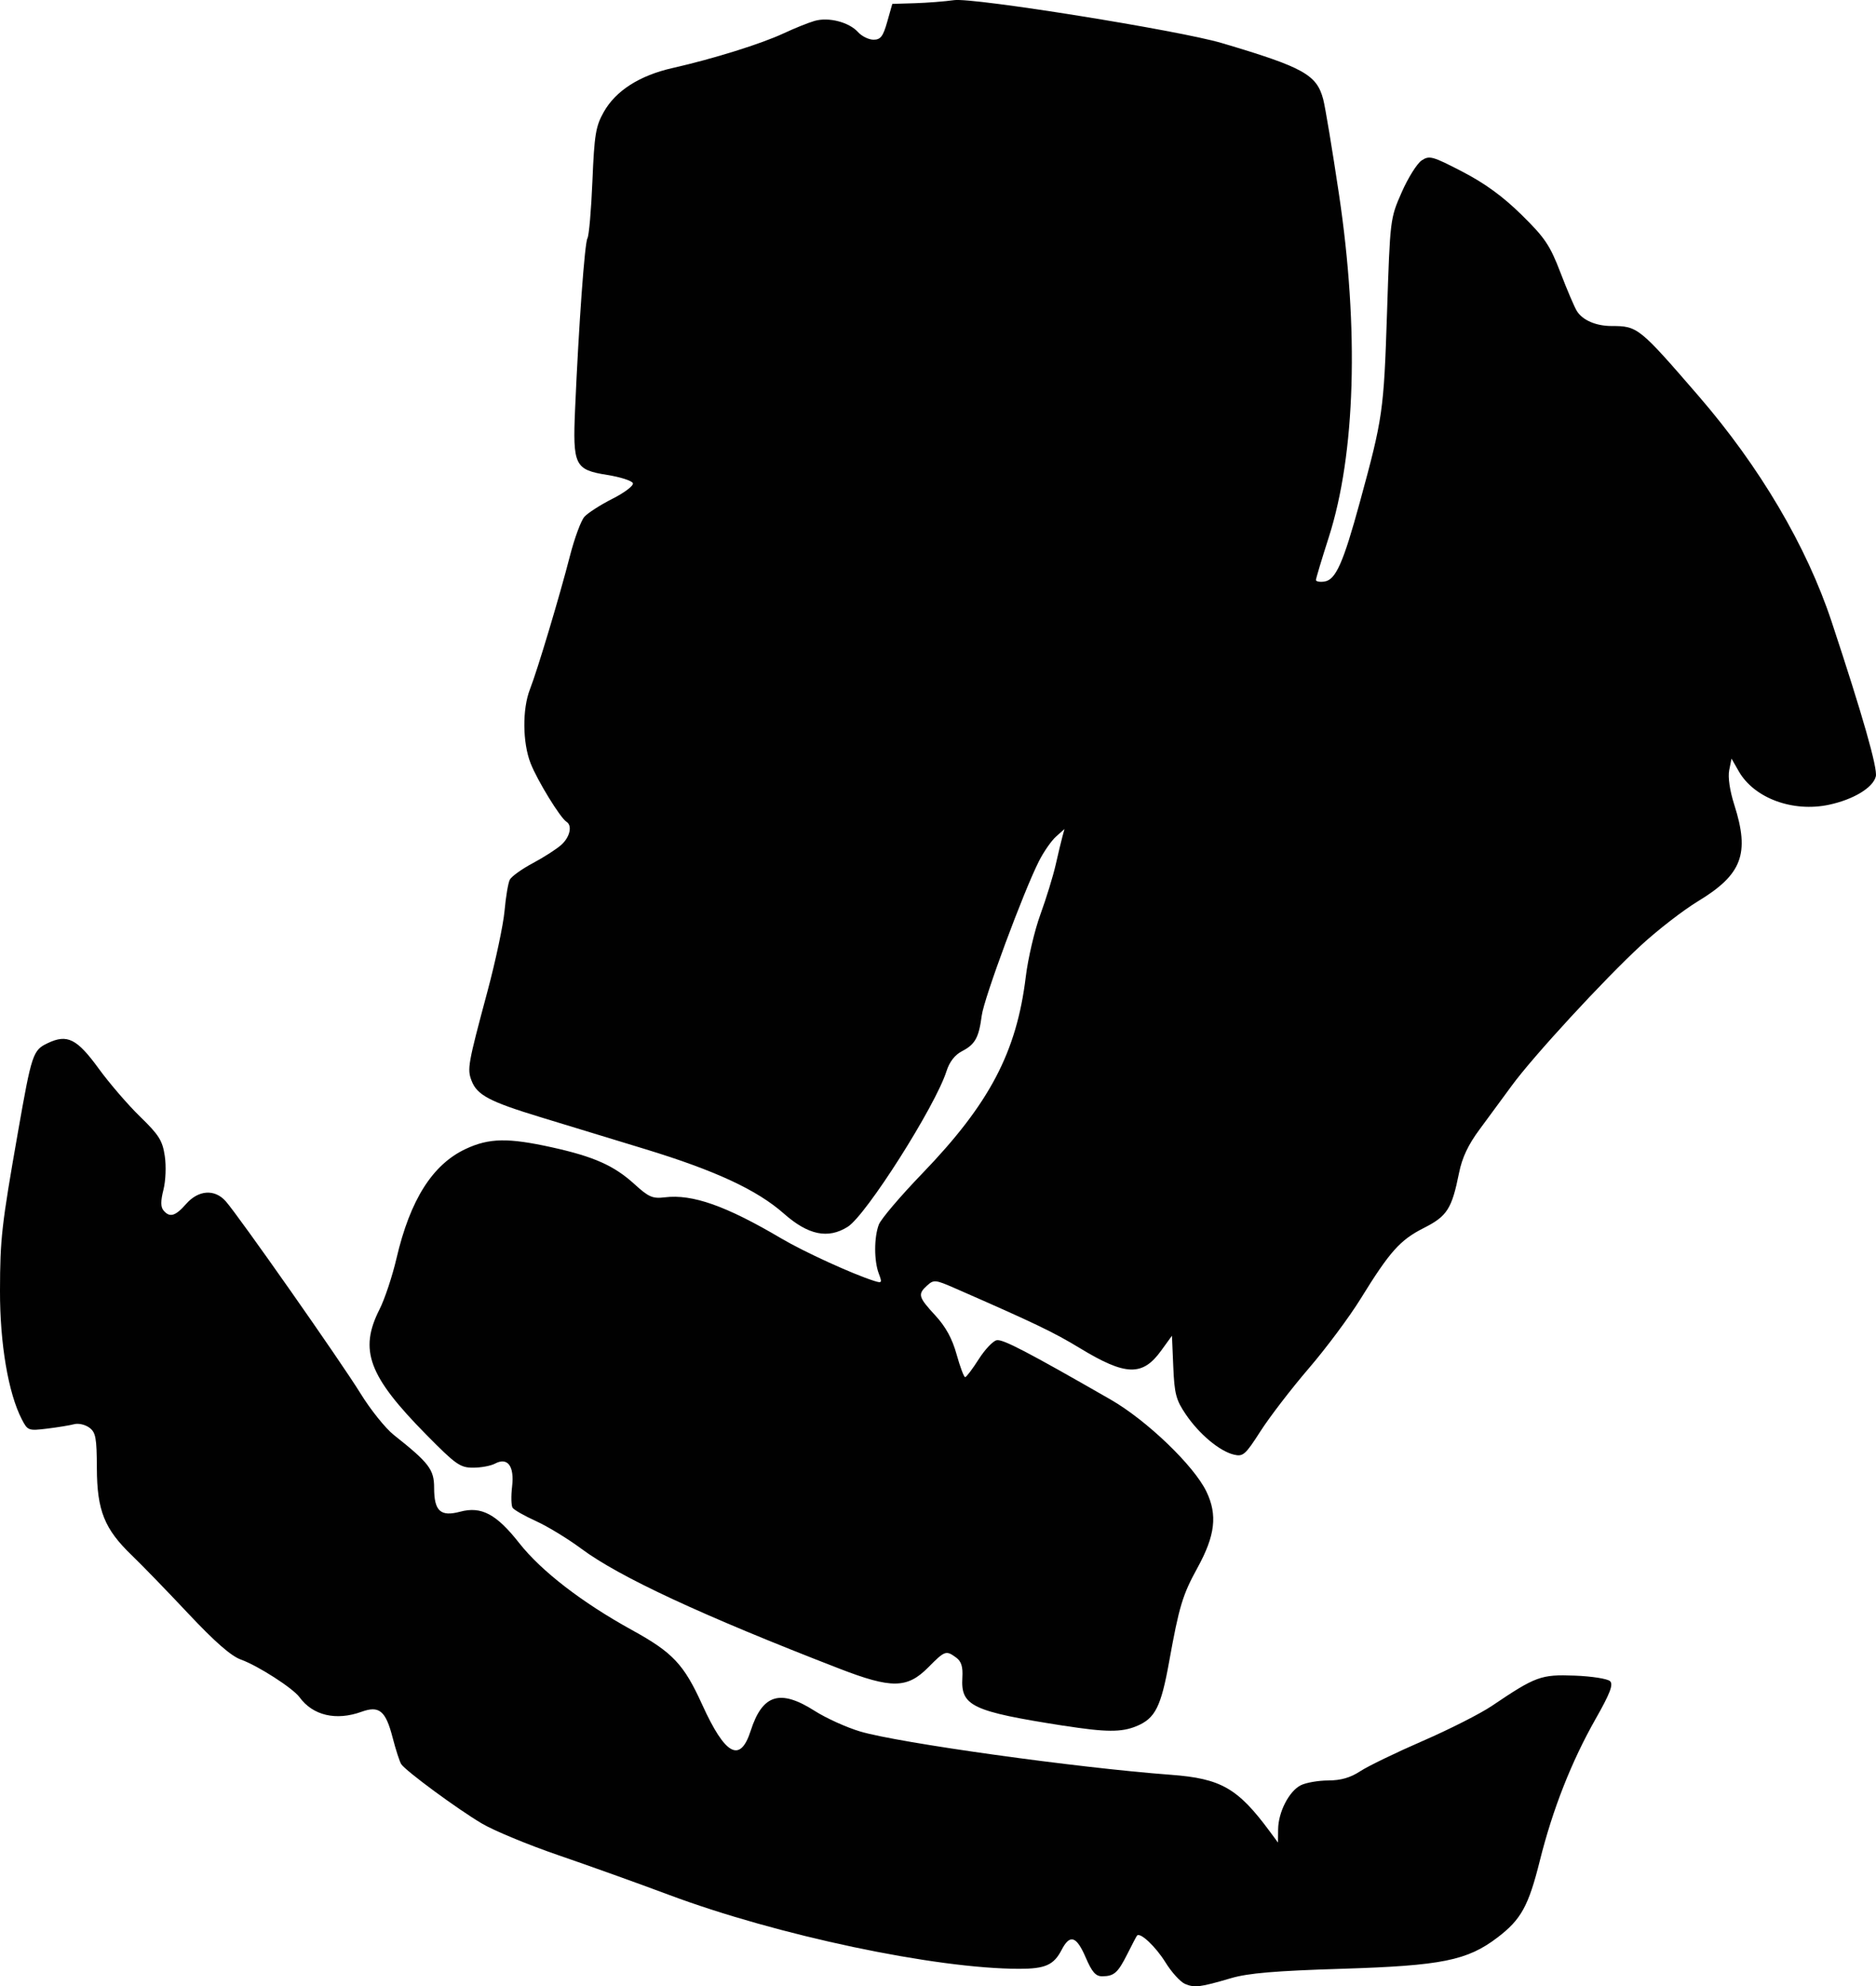 <?xml version="1.0" encoding="UTF-8" standalone="no"?>
<!-- Created with Inkscape (http://www.inkscape.org/) -->

<svg
   width="131.718mm"
   height="139.482mm"
   viewBox="0 0 131.718 139.482"
   version="1.1"
   id="svg5"
   inkscape:version="1.1.1 (3bf5ae0d25, 2021-09-20)"
   sodipodi:docname="Samedi.svg"
   xmlns:inkscape="http://www.inkscape.org/namespaces/inkscape"
   xmlns:sodipodi="http://sodipodi.sourceforge.net/DTD/sodipodi-0.dtd"
   xmlns="http://www.w3.org/2000/svg"
   xmlns:svg="http://www.w3.org/2000/svg">
  <sodipodi:namedview
     id="namedview7"
     pagecolor="#ffffff"
     bordercolor="#999999"
     borderopacity="1"
     inkscape:pageshadow="0"
     inkscape:pageopacity="0"
     inkscape:pagecheckerboard="0"
     inkscape:document-units="mm"
     showgrid="false"
     fit-margin-top="0"
     fit-margin-left="0"
     fit-margin-right="0"
     fit-margin-bottom="0"
     inkscape:zoom="0.74118967"
     inkscape:cx="284.00288"
     inkscape:cy="387.88992"
     inkscape:window-width="1920"
     inkscape:window-height="1017"
     inkscape:window-x="-8"
     inkscape:window-y="-8"
     inkscape:window-maximized="1"
     inkscape:current-layer="layer1" />
  <defs
     id="defs2" />
  <g
     inkscape:label="Layer 1"
     inkscape:groupmode="layer"
     id="layer1"
     transform="translate(-30.089,-46.062)">
    <path
       style="fill:#010101;stroke-width:0.265"
       d="m 113.293,185.379 c -0.325,-0.136 -0.944,-0.817 -1.375,-1.514 -0.682,-1.104 -1.774,-2.133 -1.995,-1.88 -0.041,0.046 -0.343,0.62 -0.671,1.275 -0.673,1.343 -0.937,1.578 -1.776,1.583 -0.455,0.003 -0.717,-0.296 -1.157,-1.319 -0.651,-1.513 -1.11,-1.659 -1.691,-0.537 -0.549,1.062 -1.147,1.331 -2.965,1.331 -5.893,0 -17.016,-2.35 -24.64,-5.206 -2.136,-0.8 -5.611,-2.046 -7.721,-2.769 -2.11,-0.723 -4.531,-1.725 -5.38,-2.228 -1.72,-1.018 -5.353,-3.694 -5.664,-4.172 -0.11,-0.17 -0.383,-1.012 -0.605,-1.872 -0.486,-1.878 -0.938,-2.252 -2.182,-1.802 -1.787,0.646 -3.416,0.263 -4.353,-1.024 -0.461,-0.634 -2.93,-2.22 -4.111,-2.641 -0.69,-0.246 -1.83,-1.242 -3.704,-3.238 -1.489,-1.585 -3.271,-3.424 -3.96,-4.086 -1.921,-1.846 -2.441,-3.14 -2.453,-6.111 -0.009,-2.151 -0.078,-2.523 -0.534,-2.857 -0.288,-0.211 -0.762,-0.319 -1.053,-0.24 -0.291,0.079 -1.143,0.219 -1.894,0.311 -1.326,0.162 -1.377,0.143 -1.789,-0.654 -0.95,-1.836 -1.54,-5.319 -1.531,-9.036 0.009,-3.675 0.109,-4.561 1.258,-11.113 0.969,-5.524 1.051,-5.769 2.09,-6.264 1.375,-0.655 2.052,-0.318 3.583,1.787 0.75,1.031 2.058,2.549 2.907,3.374 1.325,1.287 1.571,1.679 1.732,2.762 0.106,0.709 0.064,1.748 -0.094,2.371 -0.199,0.786 -0.199,1.208 0.002,1.45 0.436,0.525 0.831,0.412 1.591,-0.453 0.861,-0.981 1.999,-1.062 2.772,-0.198 0.881,0.985 8.109,11.291 9.475,13.511 0.7,1.137 1.751,2.447 2.336,2.91 2.477,1.963 2.829,2.425 2.829,3.708 0,1.64 0.445,2.049 1.83,1.68 1.487,-0.397 2.544,0.166 4.147,2.206 1.542,1.963 4.414,4.178 7.923,6.11 2.857,1.573 3.634,2.399 4.917,5.223 1.623,3.572 2.67,4.141 3.408,1.849 0.826,-2.567 2.061,-2.951 4.498,-1.398 0.8,0.51 2.235,1.16 3.189,1.444 2.69,0.802 15.263,2.555 21.814,3.041 3.515,0.261 4.7,0.939 6.937,3.966 l 0.587,0.794 0.009,-0.926 c 0.012,-1.217 0.768,-2.688 1.595,-3.101 0.364,-0.182 1.23,-0.332 1.924,-0.334 0.889,-0.003 1.555,-0.195 2.249,-0.651 0.543,-0.356 2.514,-1.311 4.381,-2.122 1.867,-0.811 4.052,-1.919 4.856,-2.462 3.085,-2.083 3.45,-2.217 5.825,-2.127 1.194,0.045 2.309,0.221 2.479,0.392 0.236,0.237 -0.004,0.862 -1.016,2.646 -1.695,2.988 -3.017,6.347 -3.918,9.958 -0.795,3.186 -1.314,4.128 -2.97,5.391 -2.123,1.619 -3.918,1.981 -10.9,2.198 -4.712,0.146 -6.602,0.306 -7.805,0.659 -2.186,0.642 -2.558,0.689 -3.238,0.405 z m -8.536,-18.133 c -6.429,-1.007 -7.216,-1.381 -7.099,-3.371 0.046,-0.773 -0.07,-1.146 -0.439,-1.416 -0.707,-0.517 -0.787,-0.489 -1.956,0.692 -1.476,1.491 -2.58,1.506 -6.249,0.084 -9.625,-3.729 -15.437,-6.43 -18.112,-8.419 -0.94,-0.698 -2.368,-1.569 -3.175,-1.935 -0.807,-0.366 -1.548,-0.788 -1.647,-0.938 -0.099,-0.15 -0.115,-0.819 -0.036,-1.487 0.171,-1.444 -0.312,-2.089 -1.205,-1.612 -0.291,0.156 -0.98,0.283 -1.532,0.283 -0.911,0 -1.213,-0.213 -3.295,-2.325 -4.049,-4.108 -4.728,-5.927 -3.277,-8.789 0.364,-0.719 0.901,-2.332 1.193,-3.585 0.96,-4.119 2.533,-6.6 4.873,-7.69 1.637,-0.762 2.967,-0.786 6.042,-0.106 2.954,0.653 4.366,1.284 5.797,2.588 0.998,0.909 1.27,1.027 2.129,0.921 1.933,-0.238 4.301,0.598 8.177,2.889 1.591,0.94 5.013,2.505 6.515,2.979 0.553,0.174 0.576,0.138 0.331,-0.509 -0.34,-0.895 -0.339,-2.548 0.002,-3.445 0.147,-0.386 1.516,-1.997 3.043,-3.581 4.729,-4.906 6.631,-8.521 7.275,-13.829 0.156,-1.284 0.617,-3.25 1.026,-4.369 0.408,-1.119 0.89,-2.688 1.072,-3.486 0.181,-0.799 0.394,-1.69 0.474,-1.981 l 0.144,-0.529 -0.593,0.529 c -0.326,0.291 -0.864,1.065 -1.196,1.72 -1.089,2.149 -3.862,9.631 -4.02,10.848 -0.203,1.555 -0.465,2.028 -1.391,2.506 -0.495,0.256 -0.875,0.745 -1.08,1.392 -0.779,2.458 -5.643,10.124 -6.939,10.938 -1.384,0.869 -2.773,0.582 -4.481,-0.927 -1.882,-1.663 -4.798,-3.019 -9.739,-4.529 -2.256,-0.689 -5.556,-1.696 -7.333,-2.238 -3.605,-1.098 -4.475,-1.558 -4.86,-2.572 -0.312,-0.822 -0.254,-1.148 1.111,-6.237 0.578,-2.154 1.121,-4.714 1.208,-5.689 0.087,-0.975 0.252,-1.957 0.367,-2.183 0.115,-0.226 0.843,-0.749 1.617,-1.162 0.774,-0.413 1.676,-0.993 2.003,-1.289 0.608,-0.549 0.785,-1.355 0.357,-1.62 -0.431,-0.266 -2.046,-2.902 -2.517,-4.109 -0.566,-1.449 -0.586,-3.808 -0.044,-5.193 0.527,-1.348 2.079,-6.523 2.81,-9.371 0.317,-1.235 0.771,-2.466 1.01,-2.737 0.239,-0.271 1.127,-0.842 1.973,-1.27 0.847,-0.428 1.492,-0.918 1.435,-1.09 -0.057,-0.172 -0.866,-0.434 -1.798,-0.583 -2.289,-0.365 -2.433,-0.659 -2.26,-4.635 0.257,-5.902 0.674,-11.672 0.867,-11.984 0.107,-0.174 0.265,-1.984 0.349,-4.022 0.136,-3.262 0.231,-3.842 0.794,-4.842 0.844,-1.501 2.519,-2.57 4.849,-3.096 2.82,-0.637 6.214,-1.697 7.781,-2.43 0.762,-0.357 1.742,-0.751 2.178,-0.876 0.988,-0.283 2.415,0.087 3.053,0.793 0.263,0.29 0.75,0.528 1.083,0.528 0.495,0 0.67,-0.228 0.961,-1.257 l 0.356,-1.257 1.577,-0.048 c 0.868,-0.027 2.113,-0.124 2.768,-0.216 1.346,-0.19 15.808,2.13 18.785,3.013 5.738,1.702 6.669,2.218 7.126,3.951 0.141,0.535 0.639,3.533 1.106,6.661 1.42,9.509 1.159,18.252 -0.718,24.102 -0.495,1.542 -0.899,2.89 -0.899,2.995 0,0.105 0.267,0.154 0.594,0.107 0.794,-0.113 1.321,-1.295 2.493,-5.59 1.611,-5.903 1.677,-6.362 1.904,-13.28 0.216,-6.595 0.219,-6.62 1.03,-8.464 0.447,-1.017 1.078,-2.025 1.401,-2.239 0.544,-0.361 0.756,-0.302 2.863,0.791 1.586,0.823 2.847,1.743 4.158,3.033 1.639,1.612 1.991,2.138 2.727,4.058 0.465,1.213 0.982,2.425 1.149,2.693 0.405,0.648 1.346,1.054 2.445,1.054 1.82,0 1.933,0.09 6.087,4.895 4.316,4.993 7.6,10.562 9.359,15.875 2.173,6.563 3.24,10.303 3.1,10.861 -0.198,0.789 -1.568,1.619 -3.281,1.986 -2.545,0.546 -5.262,-0.46 -6.34,-2.347 l -0.51,-0.892 -0.162,0.81 c -0.099,0.497 0.039,1.44 0.359,2.44 1.095,3.429 0.546,4.89 -2.543,6.761 -1.03,0.624 -2.824,2.011 -3.987,3.081 -2.611,2.405 -7.601,7.822 -9.109,9.891 -0.618,0.847 -1.631,2.226 -2.253,3.063 -0.793,1.069 -1.221,1.976 -1.435,3.043 -0.51,2.533 -0.836,3.043 -2.481,3.875 -1.665,0.842 -2.38,1.645 -4.437,4.978 -0.777,1.259 -2.411,3.453 -3.632,4.875 -1.221,1.422 -2.745,3.406 -3.388,4.408 -1.073,1.674 -1.226,1.808 -1.881,1.649 -0.997,-0.242 -2.422,-1.435 -3.359,-2.812 -0.693,-1.019 -0.806,-1.443 -0.887,-3.351 l -0.093,-2.185 -0.764,1.055 c -1.308,1.805 -2.486,1.769 -5.69,-0.176 -1.86,-1.129 -3.171,-1.758 -8.812,-4.226 -1.341,-0.587 -1.46,-0.598 -1.918,-0.184 -0.681,0.617 -0.63,0.809 0.566,2.106 0.736,0.798 1.189,1.627 1.499,2.742 0.244,0.879 0.514,1.595 0.599,1.593 0.085,-0.003 0.512,-0.567 0.949,-1.255 0.437,-0.687 1.007,-1.29 1.268,-1.34 0.434,-0.082 2.133,0.803 7.989,4.164 2.537,1.456 5.85,4.636 6.73,6.458 0.793,1.643 0.623,3.091 -0.627,5.366 -1.045,1.901 -1.284,2.695 -1.986,6.585 -0.572,3.173 -0.979,3.981 -2.273,4.522 -1.071,0.447 -2.147,0.441 -5.147,-0.029 z"
       id="path161" />
  </g>
</svg>
